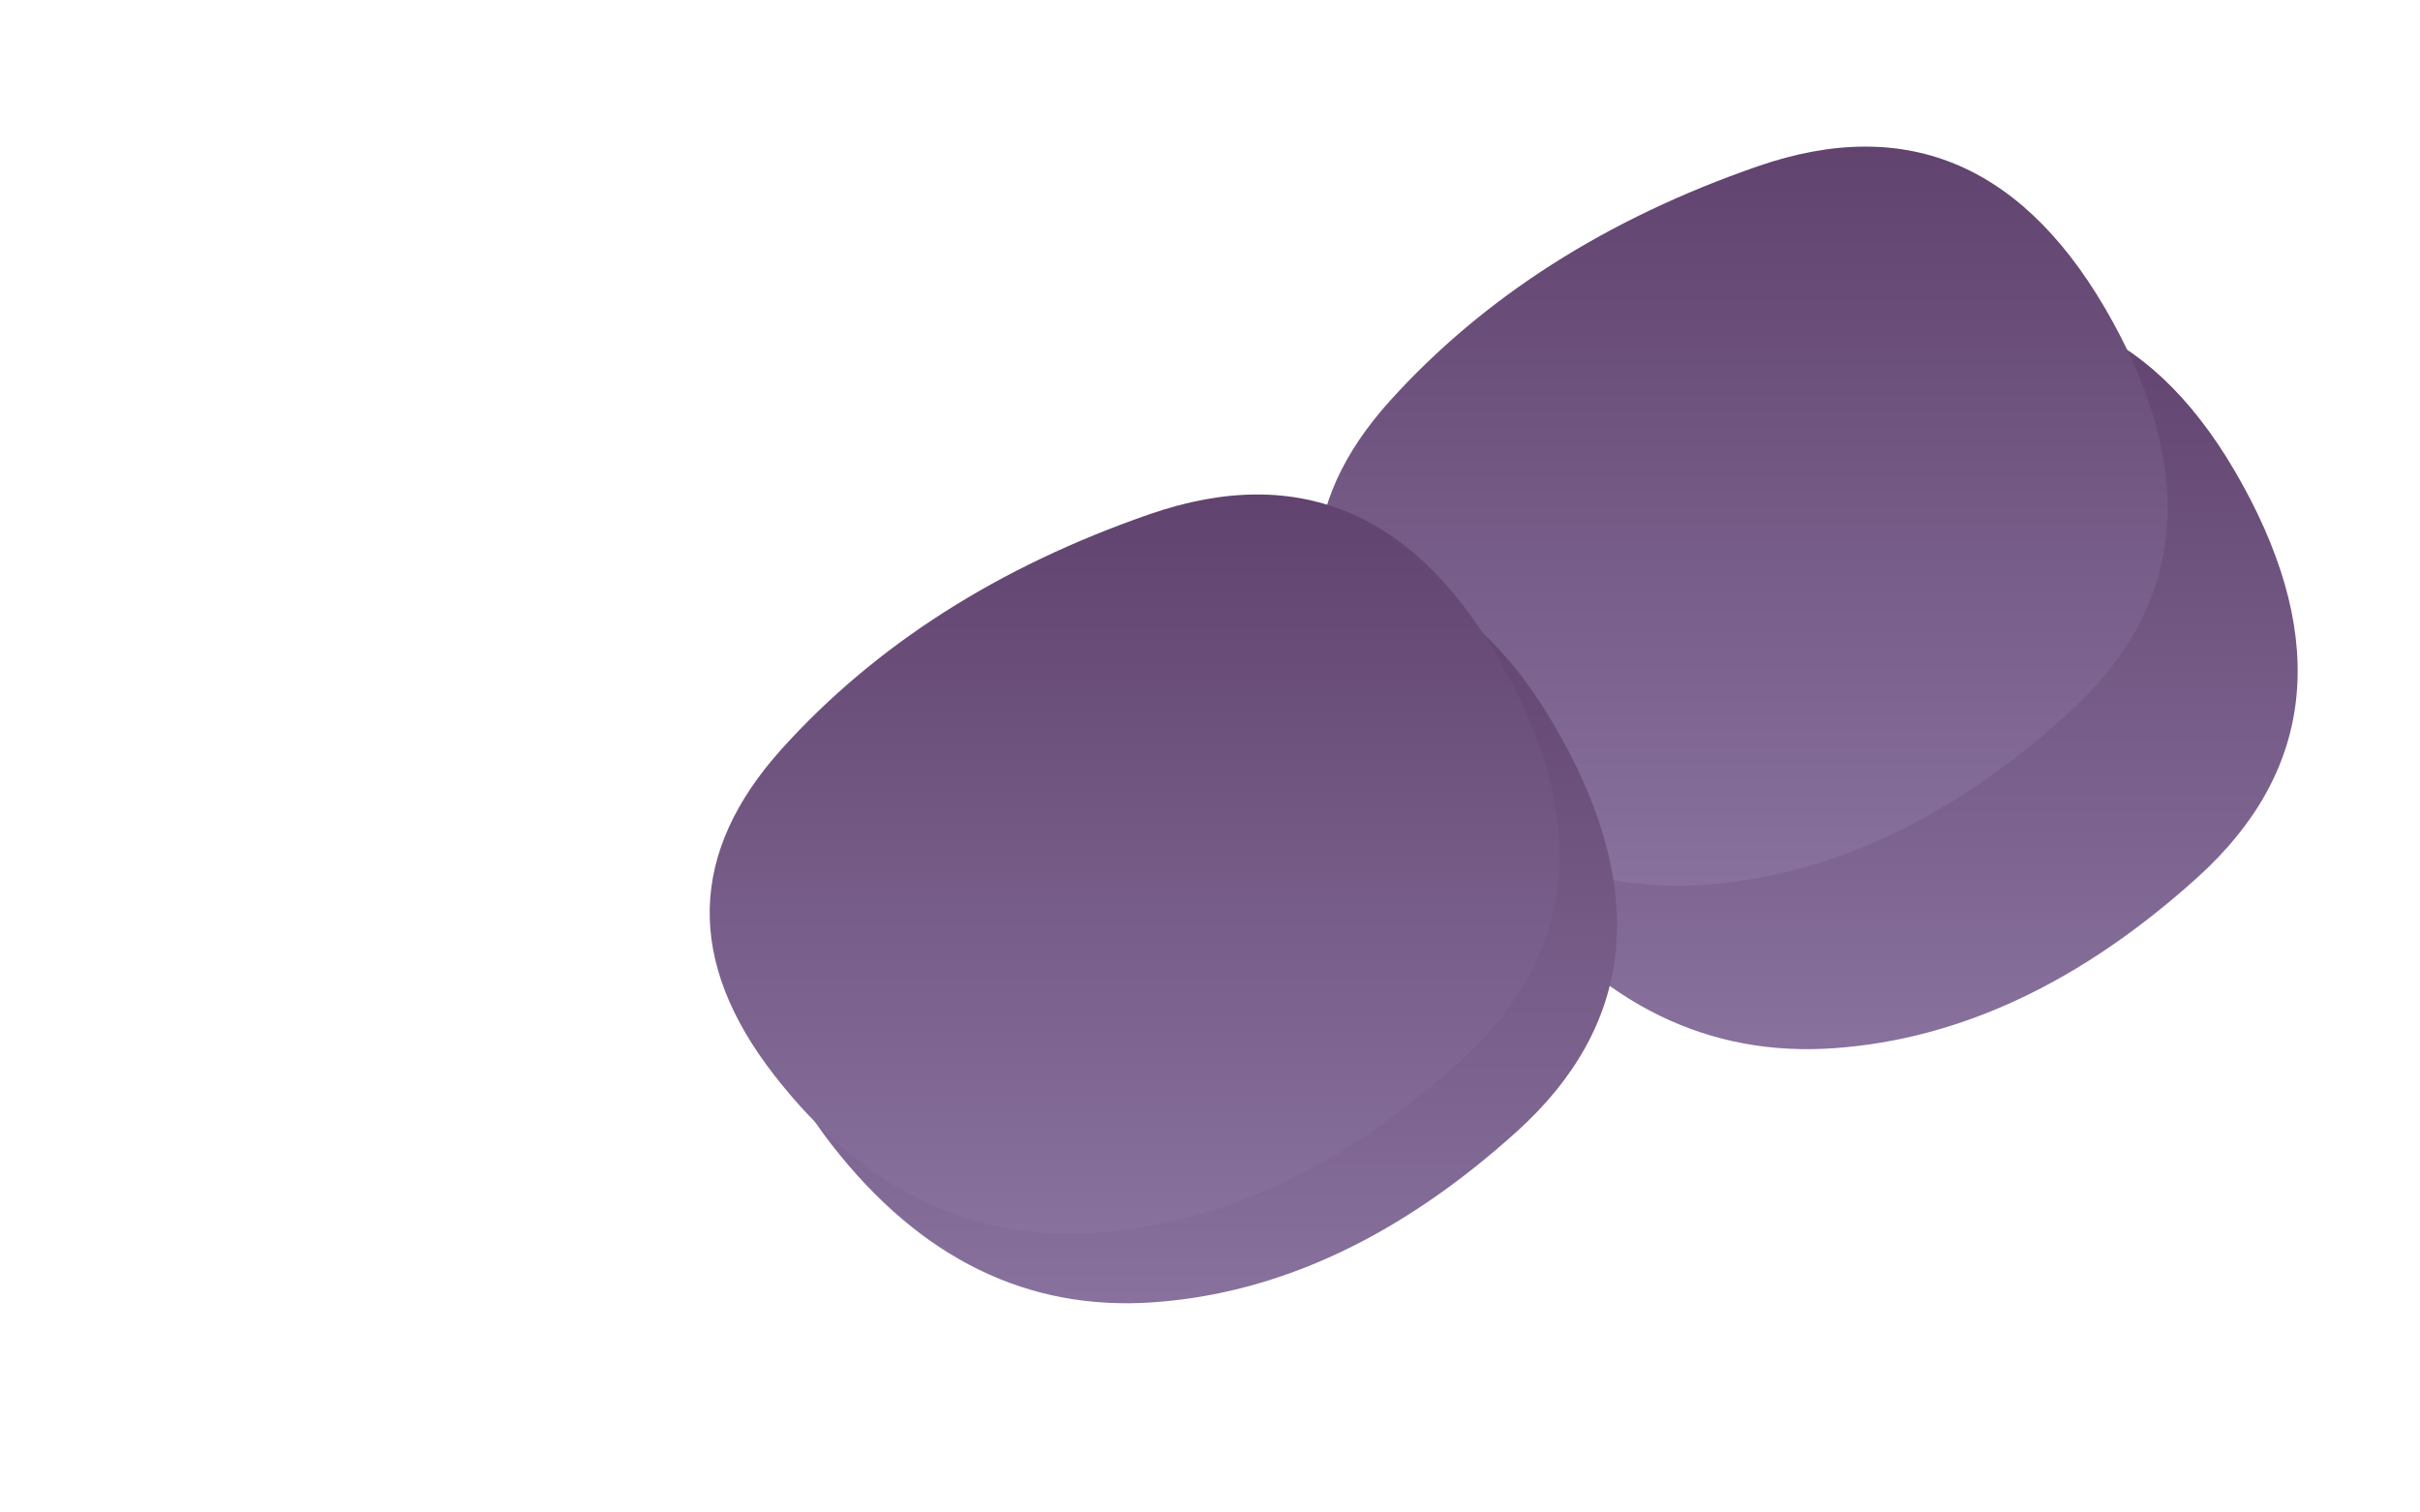 <svg viewBox="0 0 800 500" preserveAspectRatio="none" xmlns="http://www.w3.org/2000/svg" xmlns:xlink="http://www.w3.org/1999/xlink" width="100%" id="blobSvg">
  <g transform="translate(359, -12)">
    <defs>
      <linearGradient id="gradient" x1="0%" y1="0%" x2="0%" y2="100%">
        <stop offset="0%" style="stop-color: rgb(93, 63, 106);"></stop>
        <stop offset="100%" style="stop-color: rgb(137, 114, 158);"></stop>
      </linearGradient>
    </defs>
    <path class="blob" d="M367.5,302Q310,354,247.5,358.5Q185,363,141,306.5Q97,250,143.5,198.5Q190,147,265,121Q340,95,382.5,172.5Q425,250,367.5,302Z" fill="url(#gradient)"></path>
  </g>
  <g transform="translate(316, -66)">
    <defs>
      <linearGradient id="gradient" x1="0%" y1="0%" x2="0%" y2="100%">
        <stop offset="0%" style="stop-color: rgb(93, 63, 106);"></stop>
        <stop offset="100%" style="stop-color: rgb(137, 114, 158);"></stop>
      </linearGradient>
    </defs>
    <path class="blob" d="M367.5,302Q310,354,247.5,358.5Q185,363,141,306.5Q97,250,143.5,198.5Q190,147,265,121Q340,95,382.5,172.5Q425,250,367.5,302Z" fill="url(#gradient)"></path>
  </g>
  <g transform="translate(134, 72)">
    <defs>
      <linearGradient id="gradient" x1="0%" y1="0%" x2="0%" y2="100%">
        <stop offset="0%" style="stop-color: rgb(93, 63, 106);"></stop>
        <stop offset="100%" style="stop-color: rgb(137, 114, 158);"></stop>
      </linearGradient>
    </defs>
    <path class="blob" d="M367.5,302Q310,354,247.5,358.5Q185,363,141,306.5Q97,250,143.5,198.5Q190,147,265,121Q340,95,382.5,172.5Q425,250,367.5,302Z" fill="url(#gradient)"></path>
  </g>
  <g transform="translate(115, 49)">
    <defs>
      <linearGradient id="gradient" x1="0%" y1="0%" x2="0%" y2="100%">
        <stop offset="0%" style="stop-color: rgb(93, 63, 106);"></stop>
        <stop offset="100%" style="stop-color: rgb(137, 114, 158);"></stop>
      </linearGradient>
    </defs>
    <path class="blob" d="M367.5,302Q310,354,247.5,358.5Q185,363,141,306.5Q97,250,143.5,198.5Q190,147,265,121Q340,95,382.5,172.5Q425,250,367.5,302Z" fill="url(#gradient)"></path>
  </g>
</svg>